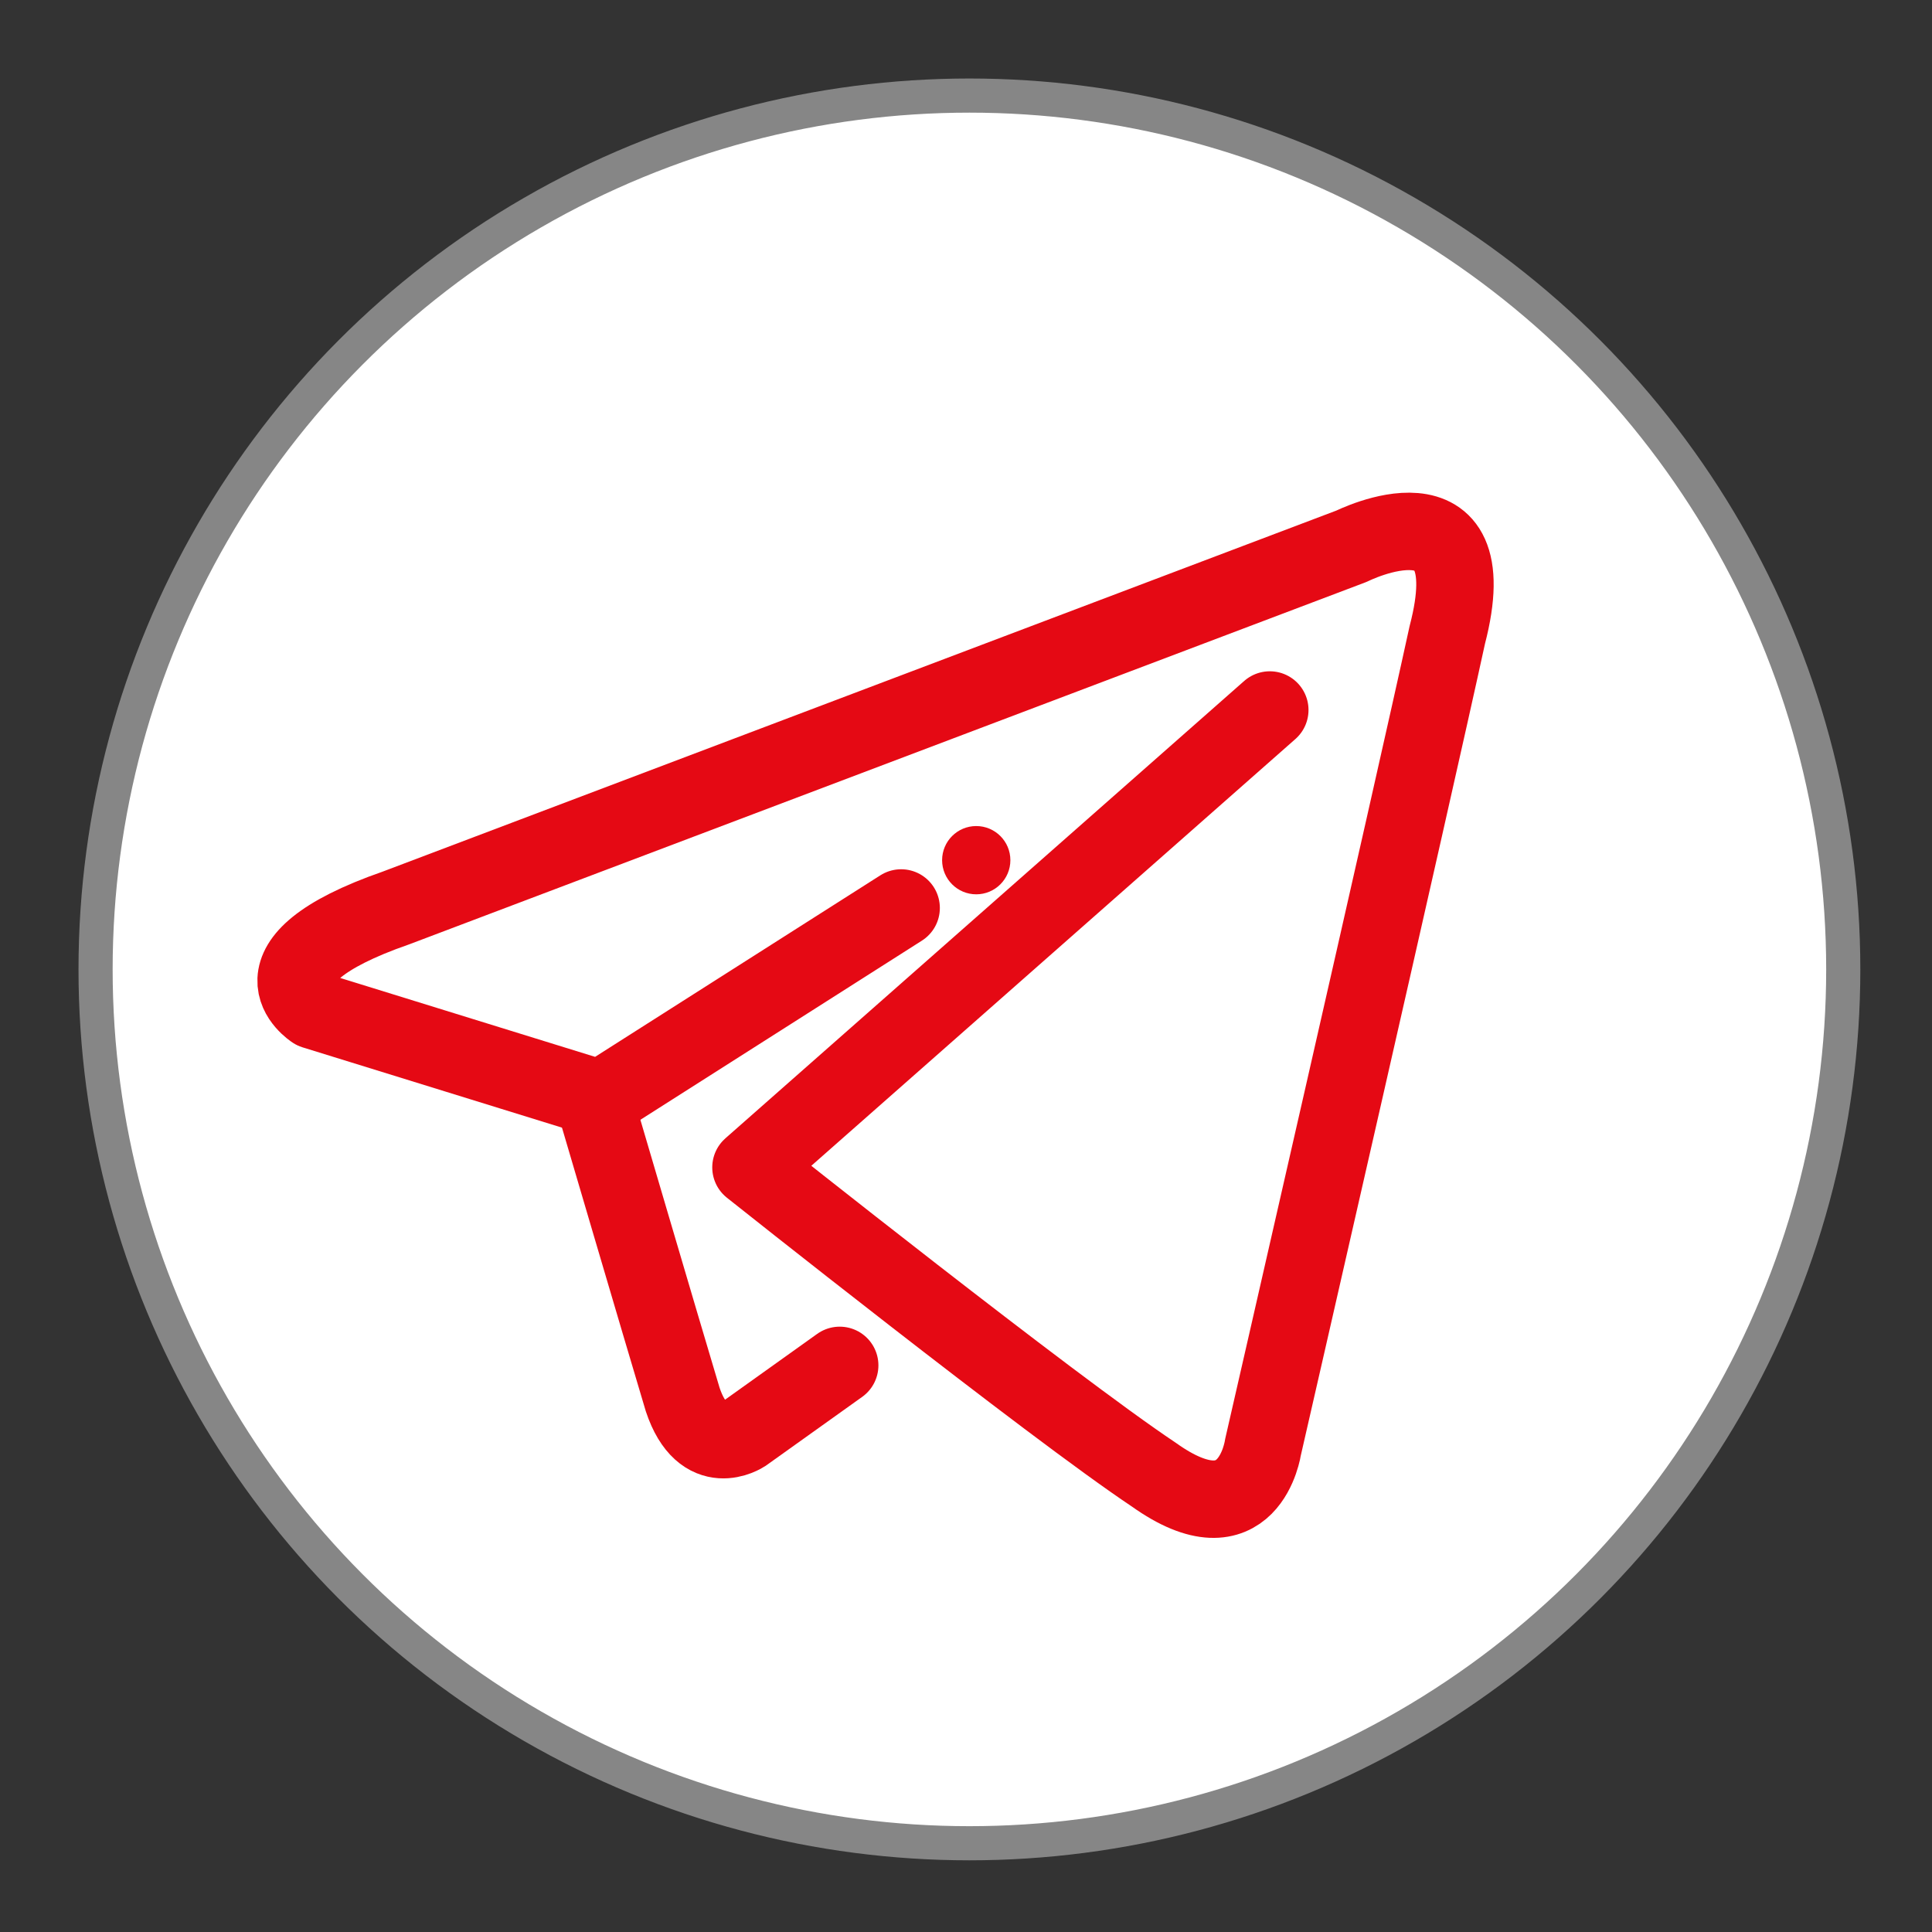 <?xml version="1.0" encoding="utf-8"?>
<!-- Generator: Adobe Illustrator 25.2.1, SVG Export Plug-In . SVG Version: 6.00 Build 0)  -->
<svg version="1.1" id="Capa_1" xmlns="http://www.w3.org/2000/svg" xmlns:xlink="http://www.w3.org/1999/xlink" x="0px" y="0px"
	 viewBox="0 0 28.3 28.3" style="enable-background:new 0 0 28.3 28.3;" xml:space="preserve">
<rect x="0" y="0" width="28.3" height="28.3" fill="#333333" stroke="none"/>
<style type="text/css">
	.st0{fill:#FFFFFF;stroke:#868686;stroke-width:0.5;stroke-miterlimit:10;}
	.st1{fill:none;stroke:#E50914;stroke-width:1.134;stroke-linecap:round;stroke-linejoin:round;stroke-miterlimit:10;}
	.st2{fill:#E50914;}
</style>
<ellipse class="st0" cx="14.2" cy="14.2" rx="12.8" ry="12.8"/>
<g>
	<g>
		<path class="st1" d="M13.2,13.3l-4.4,2.8l-4.2-1.3c0,0-1.1-0.7,1.2-1.5l14-5.3c0,0,2-1,1.4,1.3c-0.5,2.3-2.7,11.9-2.7,11.9
			s-0.2,1.4-1.6,0.4c-1.5-1-5.9-4.5-5.9-4.5l7.6-6.7"/>
		<path class="st1" d="M12.3,20l-1.4,1c0,0-0.6,0.4-0.9-0.5c-0.3-1-1.3-4.4-1.3-4.4"/>
	</g>
	<circle class="st2" cx="14.3" cy="12.6" r="0.5"/>
</g>
</svg>
